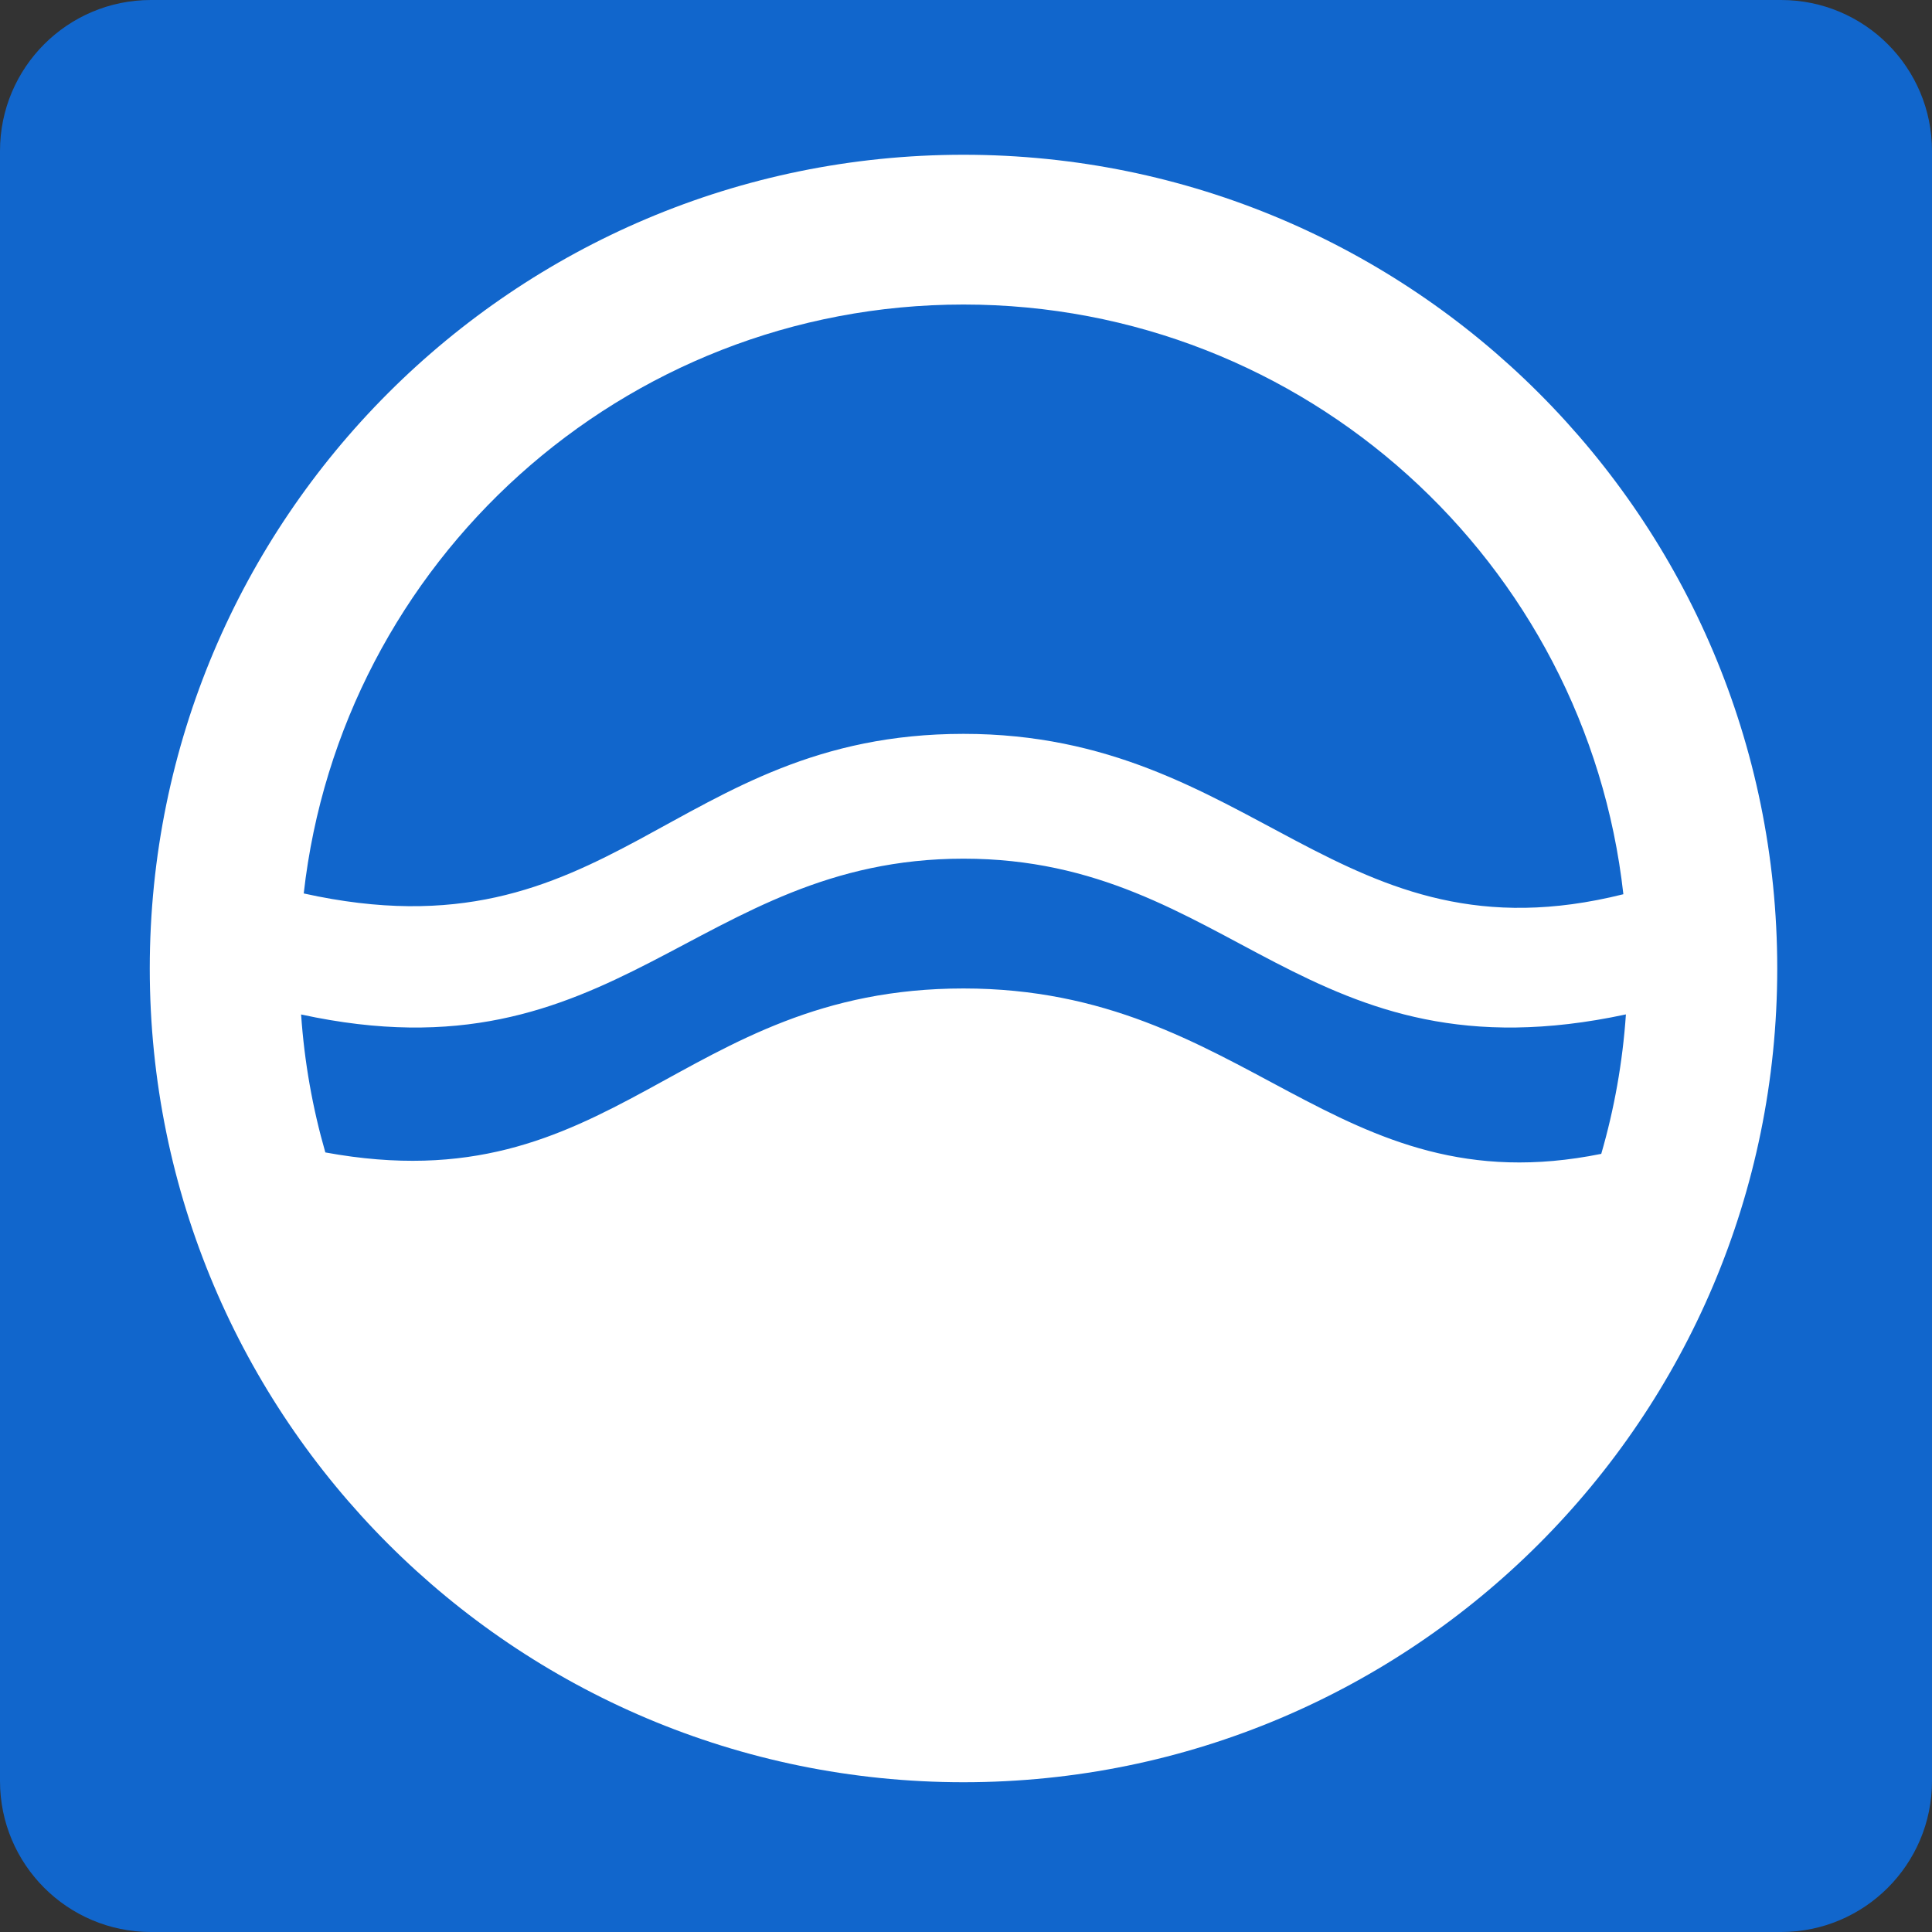 <?xml version="1.0" encoding="UTF-8" standalone="no"?>
<svg width="512px" height="512px" viewBox="0 0 512 512" version="1.1" xmlns="http://www.w3.org/2000/svg" xmlns:xlink="http://www.w3.org/1999/xlink" xmlns:sketch="http://www.bohemiancoding.com/sketch/ns">
    <rect x="0" y="0" width="512" height="512" fill="#333333" stroke="none"/>
    <title>512</title>
    <description>Created with Sketch (http://www.bohemiancoding.com/sketch)</description>
    <defs></defs>
    <g id="Page 1" stroke="none" stroke-width="1" fill="none" fill-rule="evenodd">
        <g id="Group copy 3">
            <path d="M40.002,0 C17.91,0 0,17.903 0,40.002 L0,471.998 C0,494.09 17.903,512 40.002,512 L471.998,512 C494.09,512 512,494.097 512,471.998 L512,40.002 C512,17.91 494.097,0 471.998,0 L40.002,0 Z M40.002,0" id="Path" fill="#1166CC"></path>
            <path d="M430.209,236.981 C420.424,149.065 345.865,80.703 255.339,80.703 C164.883,80.703 90.37,148.958 80.491,236.774 C162.172,254.854 177.94,194.481 255.339,194.481 C332.585,194.481 354.706,255.87 430.209,236.981 Z M255.339,472.31 C136.239,472.31 39.69,375.761 39.69,256.661 C39.69,137.562 136.239,41.013 255.339,41.013 C374.438,41.013 470.987,137.562 470.987,256.661 C470.987,375.761 374.438,472.31 255.339,472.31 Z M424.349,305.782 C427.788,293.932 430.013,281.566 430.883,268.828 C345.804,287.091 326.539,227.556 255.339,227.556 C184.162,227.556 163.62,287.052 79.795,268.846 C80.657,281.444 82.844,293.677 86.219,305.407 C162.959,319.485 179.784,261.953 255.339,261.953 C330.549,261.953 353.502,320.15 424.349,305.782 Z M424.349,305.782" id="Oval 1 copy 3" fill="#FFFFFF"></path>
        </g>
    </g>
</svg>